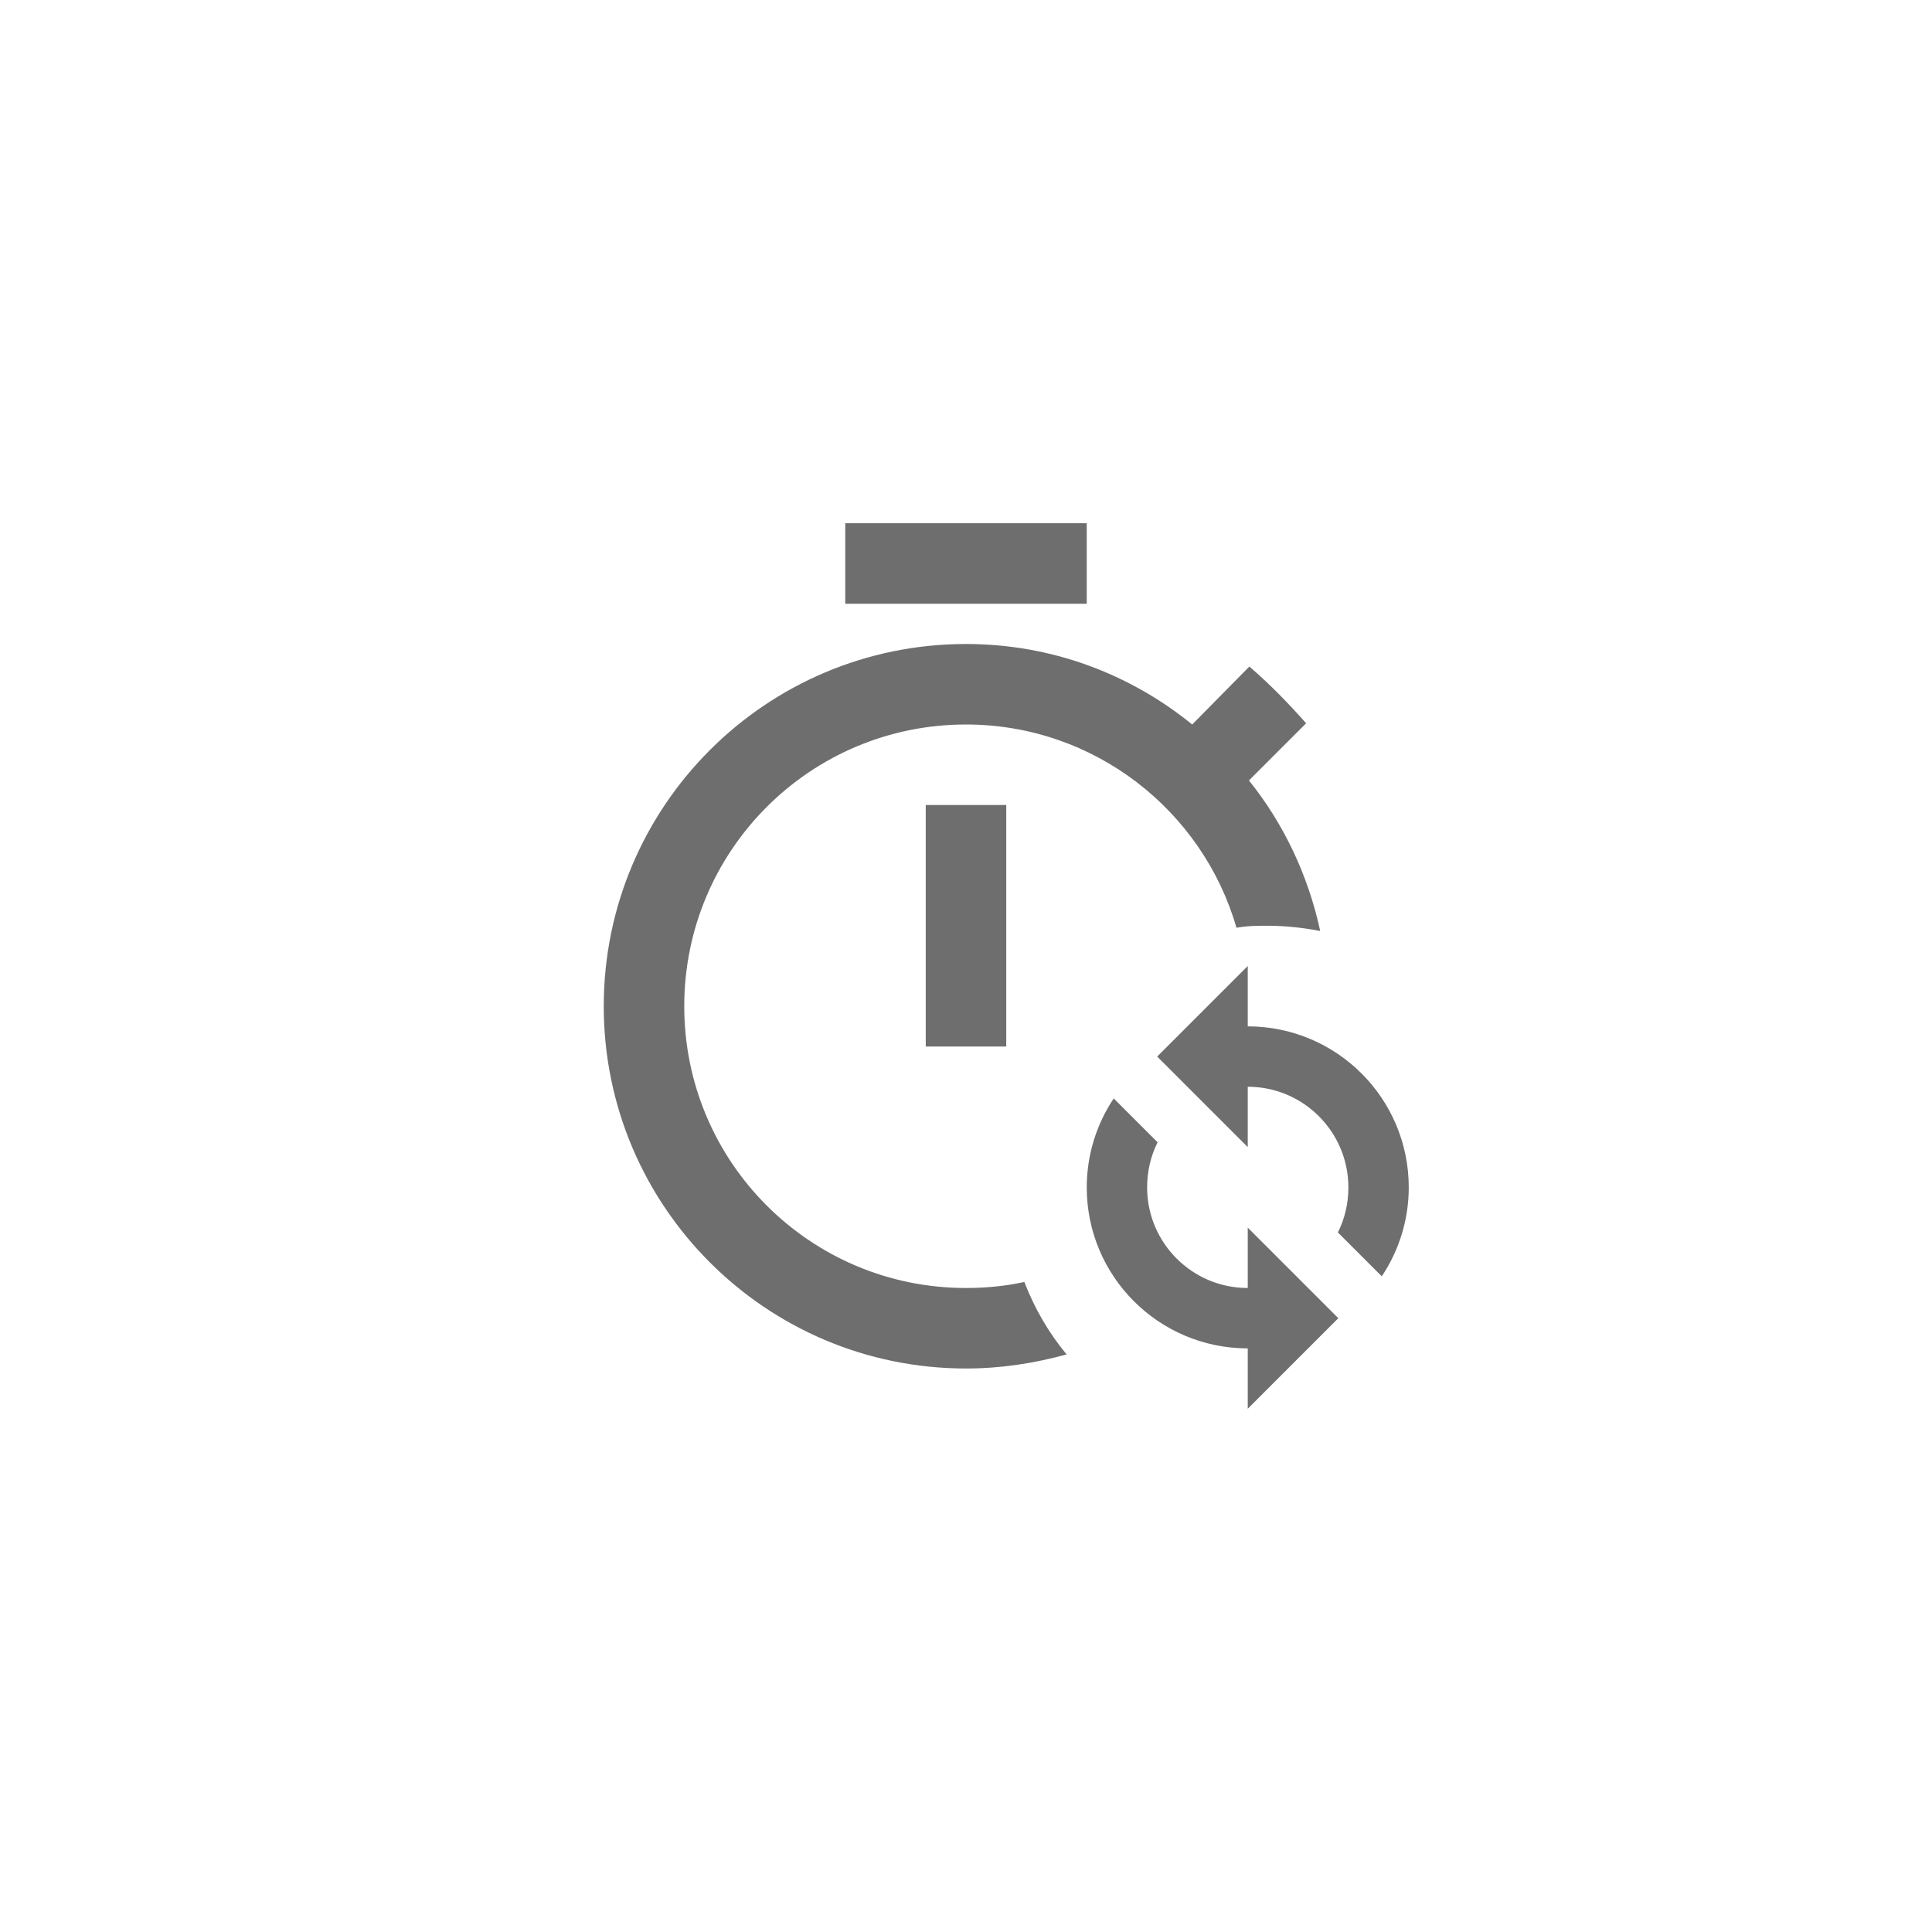 <svg xmlns="http://www.w3.org/2000/svg" viewBox="0 0 24 24" fill="#6e6e6e"><path transform="scale(0.5) translate(12 12)" d="M11 8H13V14H11V8M12 20C8.13 20 5 16.87 5 13S8.13 6 12 6C15.19 6 17.88 8.14 18.72 11.05C19 11 19.24 11 19.5 11C19.94 11 20.38 11.05 20.8 11.13C20.5 9.74 19.89 8.46 19.03 7.39L20.45 5.97C20 5.46 19.55 5 19.04 4.56L17.62 6C16.07 4.74 14.12 4 12 4C7.03 4 3 8.03 3 13S7.03 22 12 22C12.87 22 13.7 21.87 14.5 21.65C14.05 21.11 13.7 20.5 13.45 19.85C13 19.95 12.5 20 12 20M15 1H9V3H15V1M19 13.5V12L16.75 14.25L19 16.5V15C20.38 15 21.5 16.12 21.5 17.5C21.5 17.9 21.41 18.28 21.24 18.62L22.33 19.71C22.75 19.08 23 18.32 23 17.5C23 15.29 21.21 13.5 19 13.5M19 20C17.62 20 16.5 18.88 16.5 17.5C16.5 17.1 16.59 16.72 16.76 16.38L15.67 15.29C15.25 15.92 15 16.68 15 17.5C15 19.71 16.79 21.5 19 21.5V23L21.25 20.75L19 18.5V20Z"/></svg>